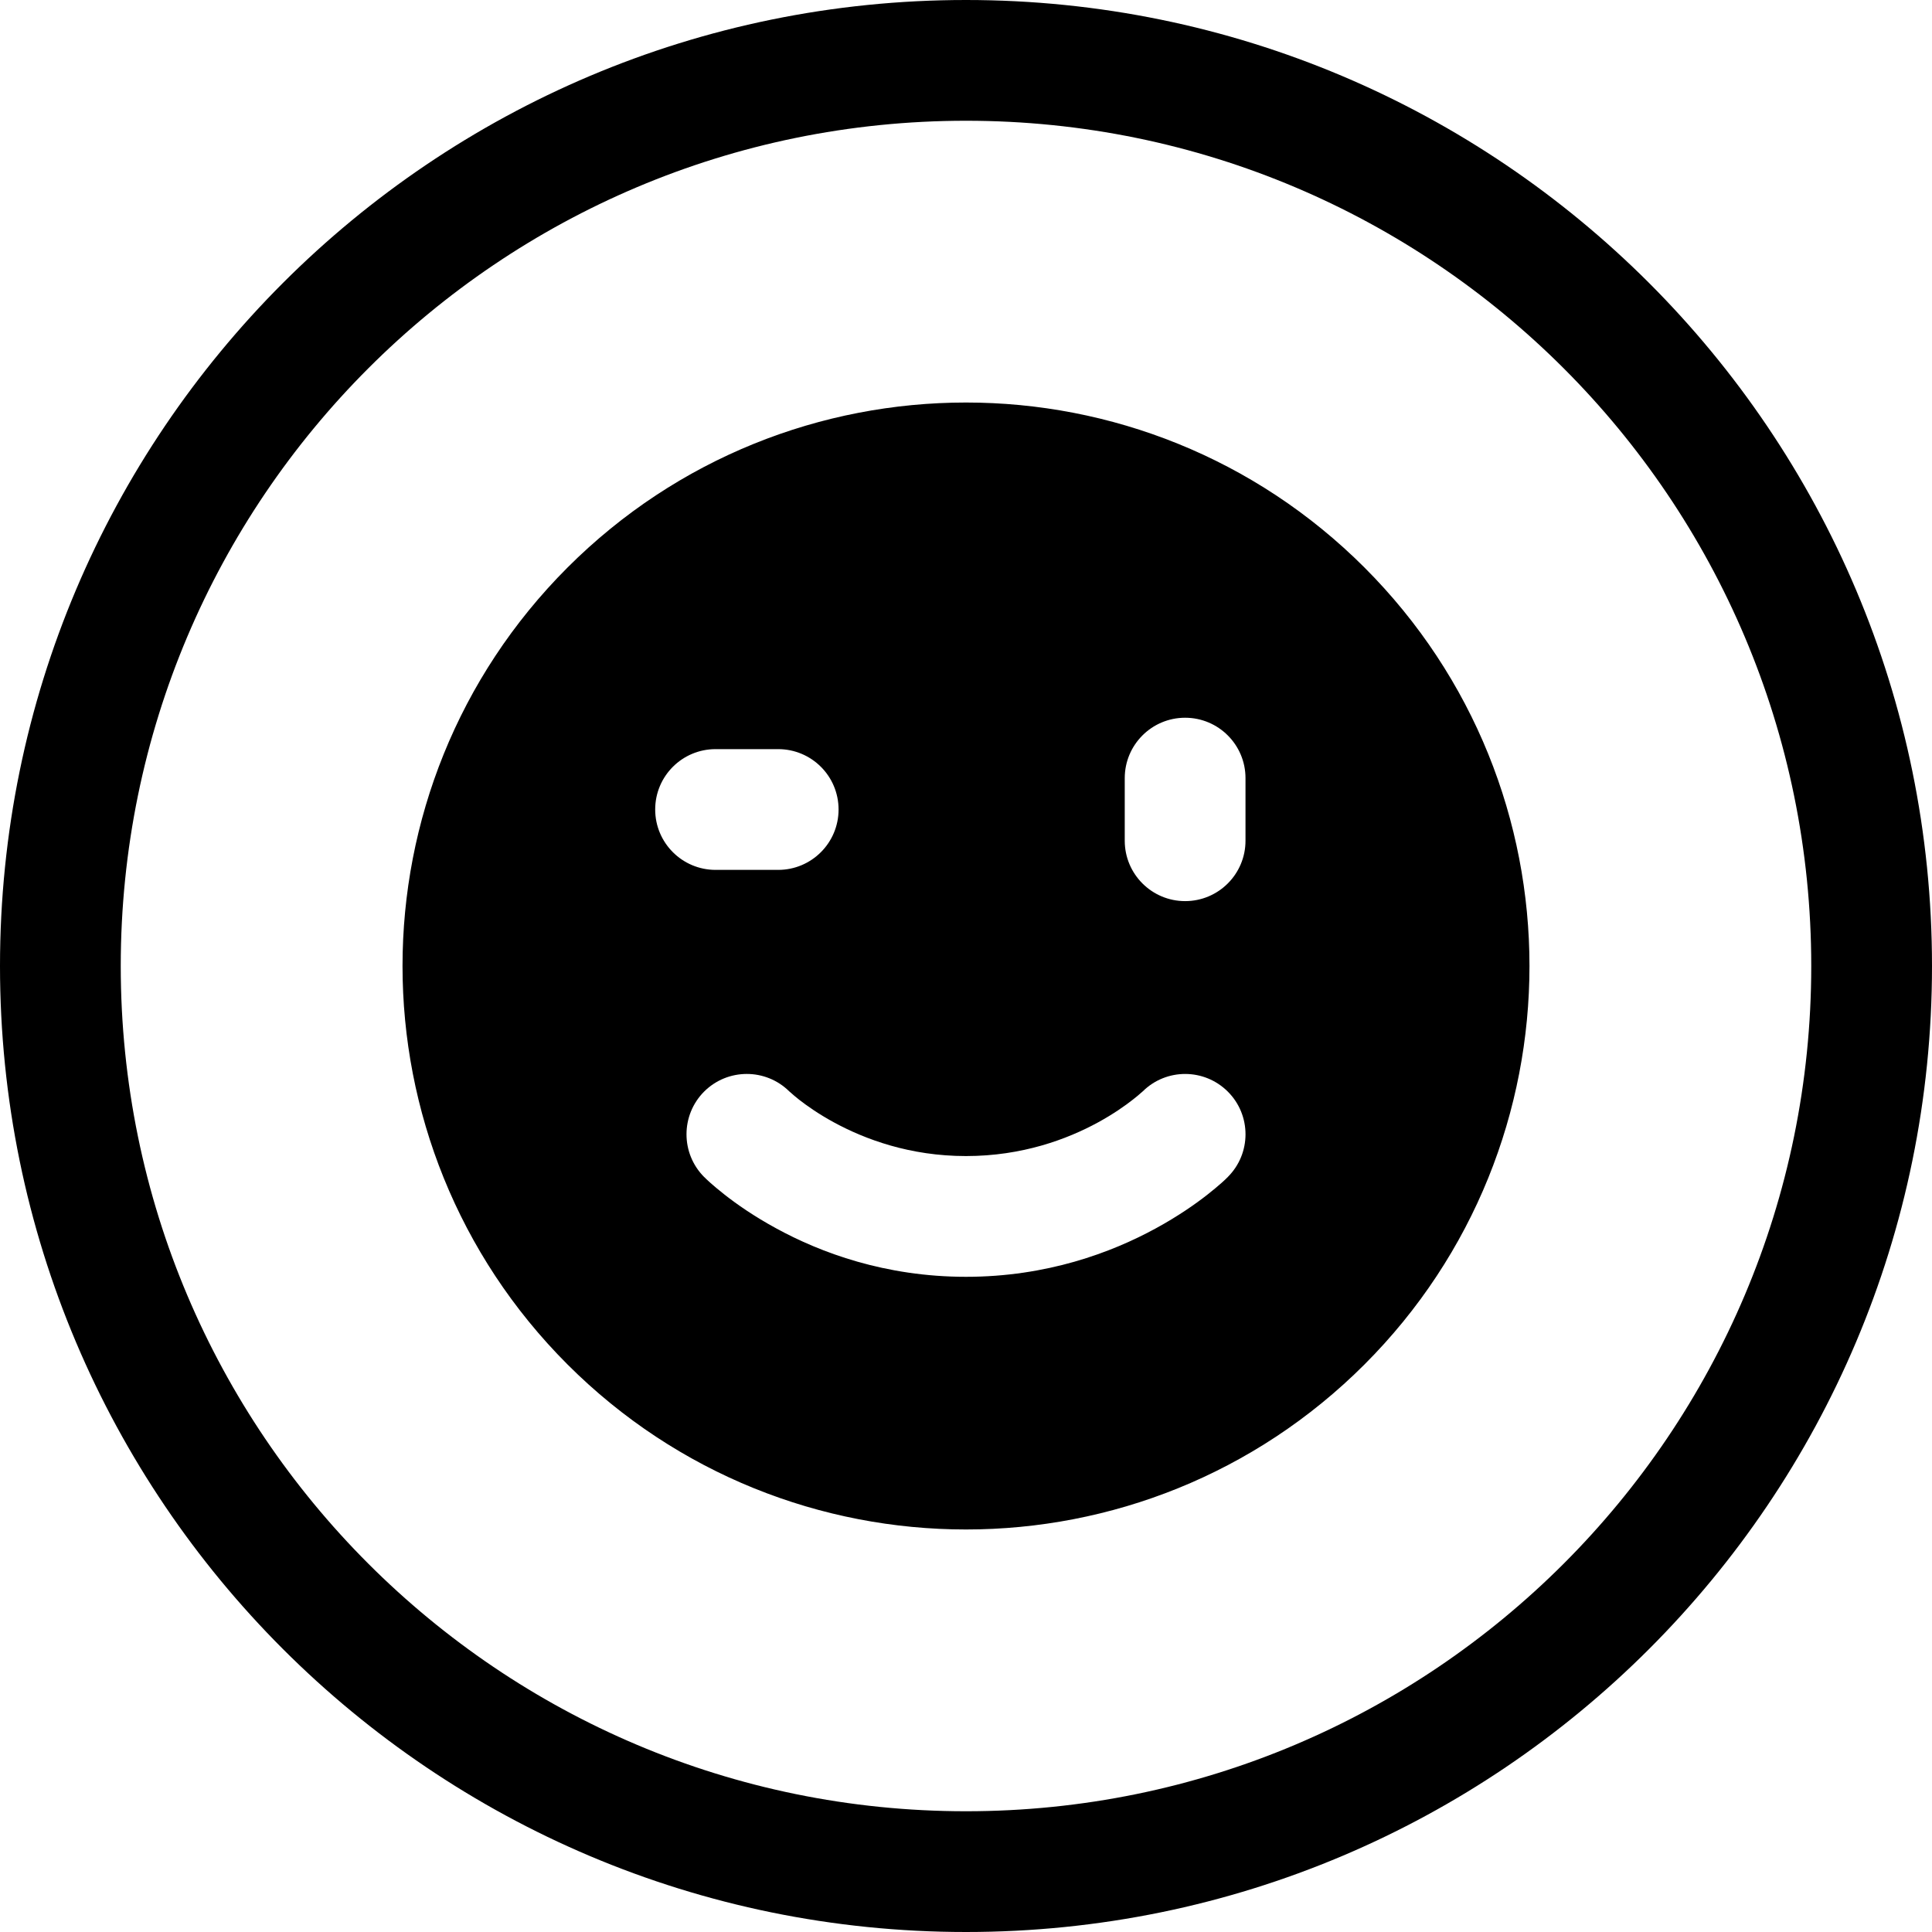 <svg width="24" height="24" viewBox="0 0 24 24" fill="none" xmlns="http://www.w3.org/2000/svg">
<path d="M1.5 12C1.5 6.201 6.201 1.5 12 1.5C17.799 1.5 22.5 6.201 22.5 12C22.5 17.799 17.799 22.5 12 22.5C6.201 22.5 1.5 17.799 1.5 12ZM12 24C18.627 24 24 18.627 24 12C24 5.373 18.627 0 12 0C5.373 0 0 5.373 0 12C0 18.627 5.373 24 12 24ZM7.05 7.05C4.317 9.784 4.317 14.216 7.05 16.95C9.784 19.683 14.216 19.683 16.95 16.95C19.683 14.216 19.683 9.784 16.95 7.05C14.216 4.317 9.784 4.317 7.05 7.05ZM8.889 9.306H9.667C10.081 9.306 10.417 9.641 10.417 10.056C10.417 10.47 10.081 10.806 9.667 10.806H8.889C8.475 10.806 8.139 10.47 8.139 10.056C8.139 9.641 8.475 9.306 8.889 9.306ZM15.472 10.444C15.472 10.858 15.136 11.194 14.722 11.194C14.308 11.194 13.972 10.858 13.972 10.444V9.666C13.972 9.252 14.308 8.916 14.722 8.916C15.136 8.916 15.472 9.252 15.472 9.666V10.444ZM8.747 13.56C9.039 13.269 9.511 13.268 9.804 13.557L9.805 13.558C9.808 13.56 9.815 13.566 9.825 13.575C9.845 13.593 9.879 13.623 9.926 13.66C10.021 13.734 10.167 13.838 10.36 13.943C10.745 14.152 11.302 14.361 12 14.361C12.697 14.361 13.255 14.153 13.64 13.943C13.832 13.838 13.979 13.734 14.074 13.659C14.121 13.623 14.155 13.593 14.175 13.575C14.181 13.57 14.186 13.566 14.189 13.563C14.192 13.56 14.194 13.559 14.195 13.558L14.196 13.557C14.489 13.268 14.961 13.269 15.253 13.561C15.546 13.854 15.545 14.329 15.252 14.621C14.959 14.914 15.251 14.622 15.251 14.622L15.25 14.623L15.248 14.626L15.242 14.631L15.226 14.647C15.213 14.659 15.196 14.675 15.175 14.694C15.132 14.732 15.073 14.782 14.998 14.841C14.849 14.958 14.633 15.109 14.358 15.259C13.807 15.56 13.004 15.861 12 15.861C10.996 15.861 10.192 15.56 9.642 15.259C9.366 15.109 9.151 14.958 9.002 14.841C8.927 14.782 8.868 14.732 8.825 14.694C8.804 14.675 8.787 14.659 8.774 14.647L8.758 14.631L8.752 14.625L8.749 14.623L8.748 14.622L8.747 14.621C8.455 14.328 8.455 13.853 8.747 13.56Z" fill="black"/>
</svg>
